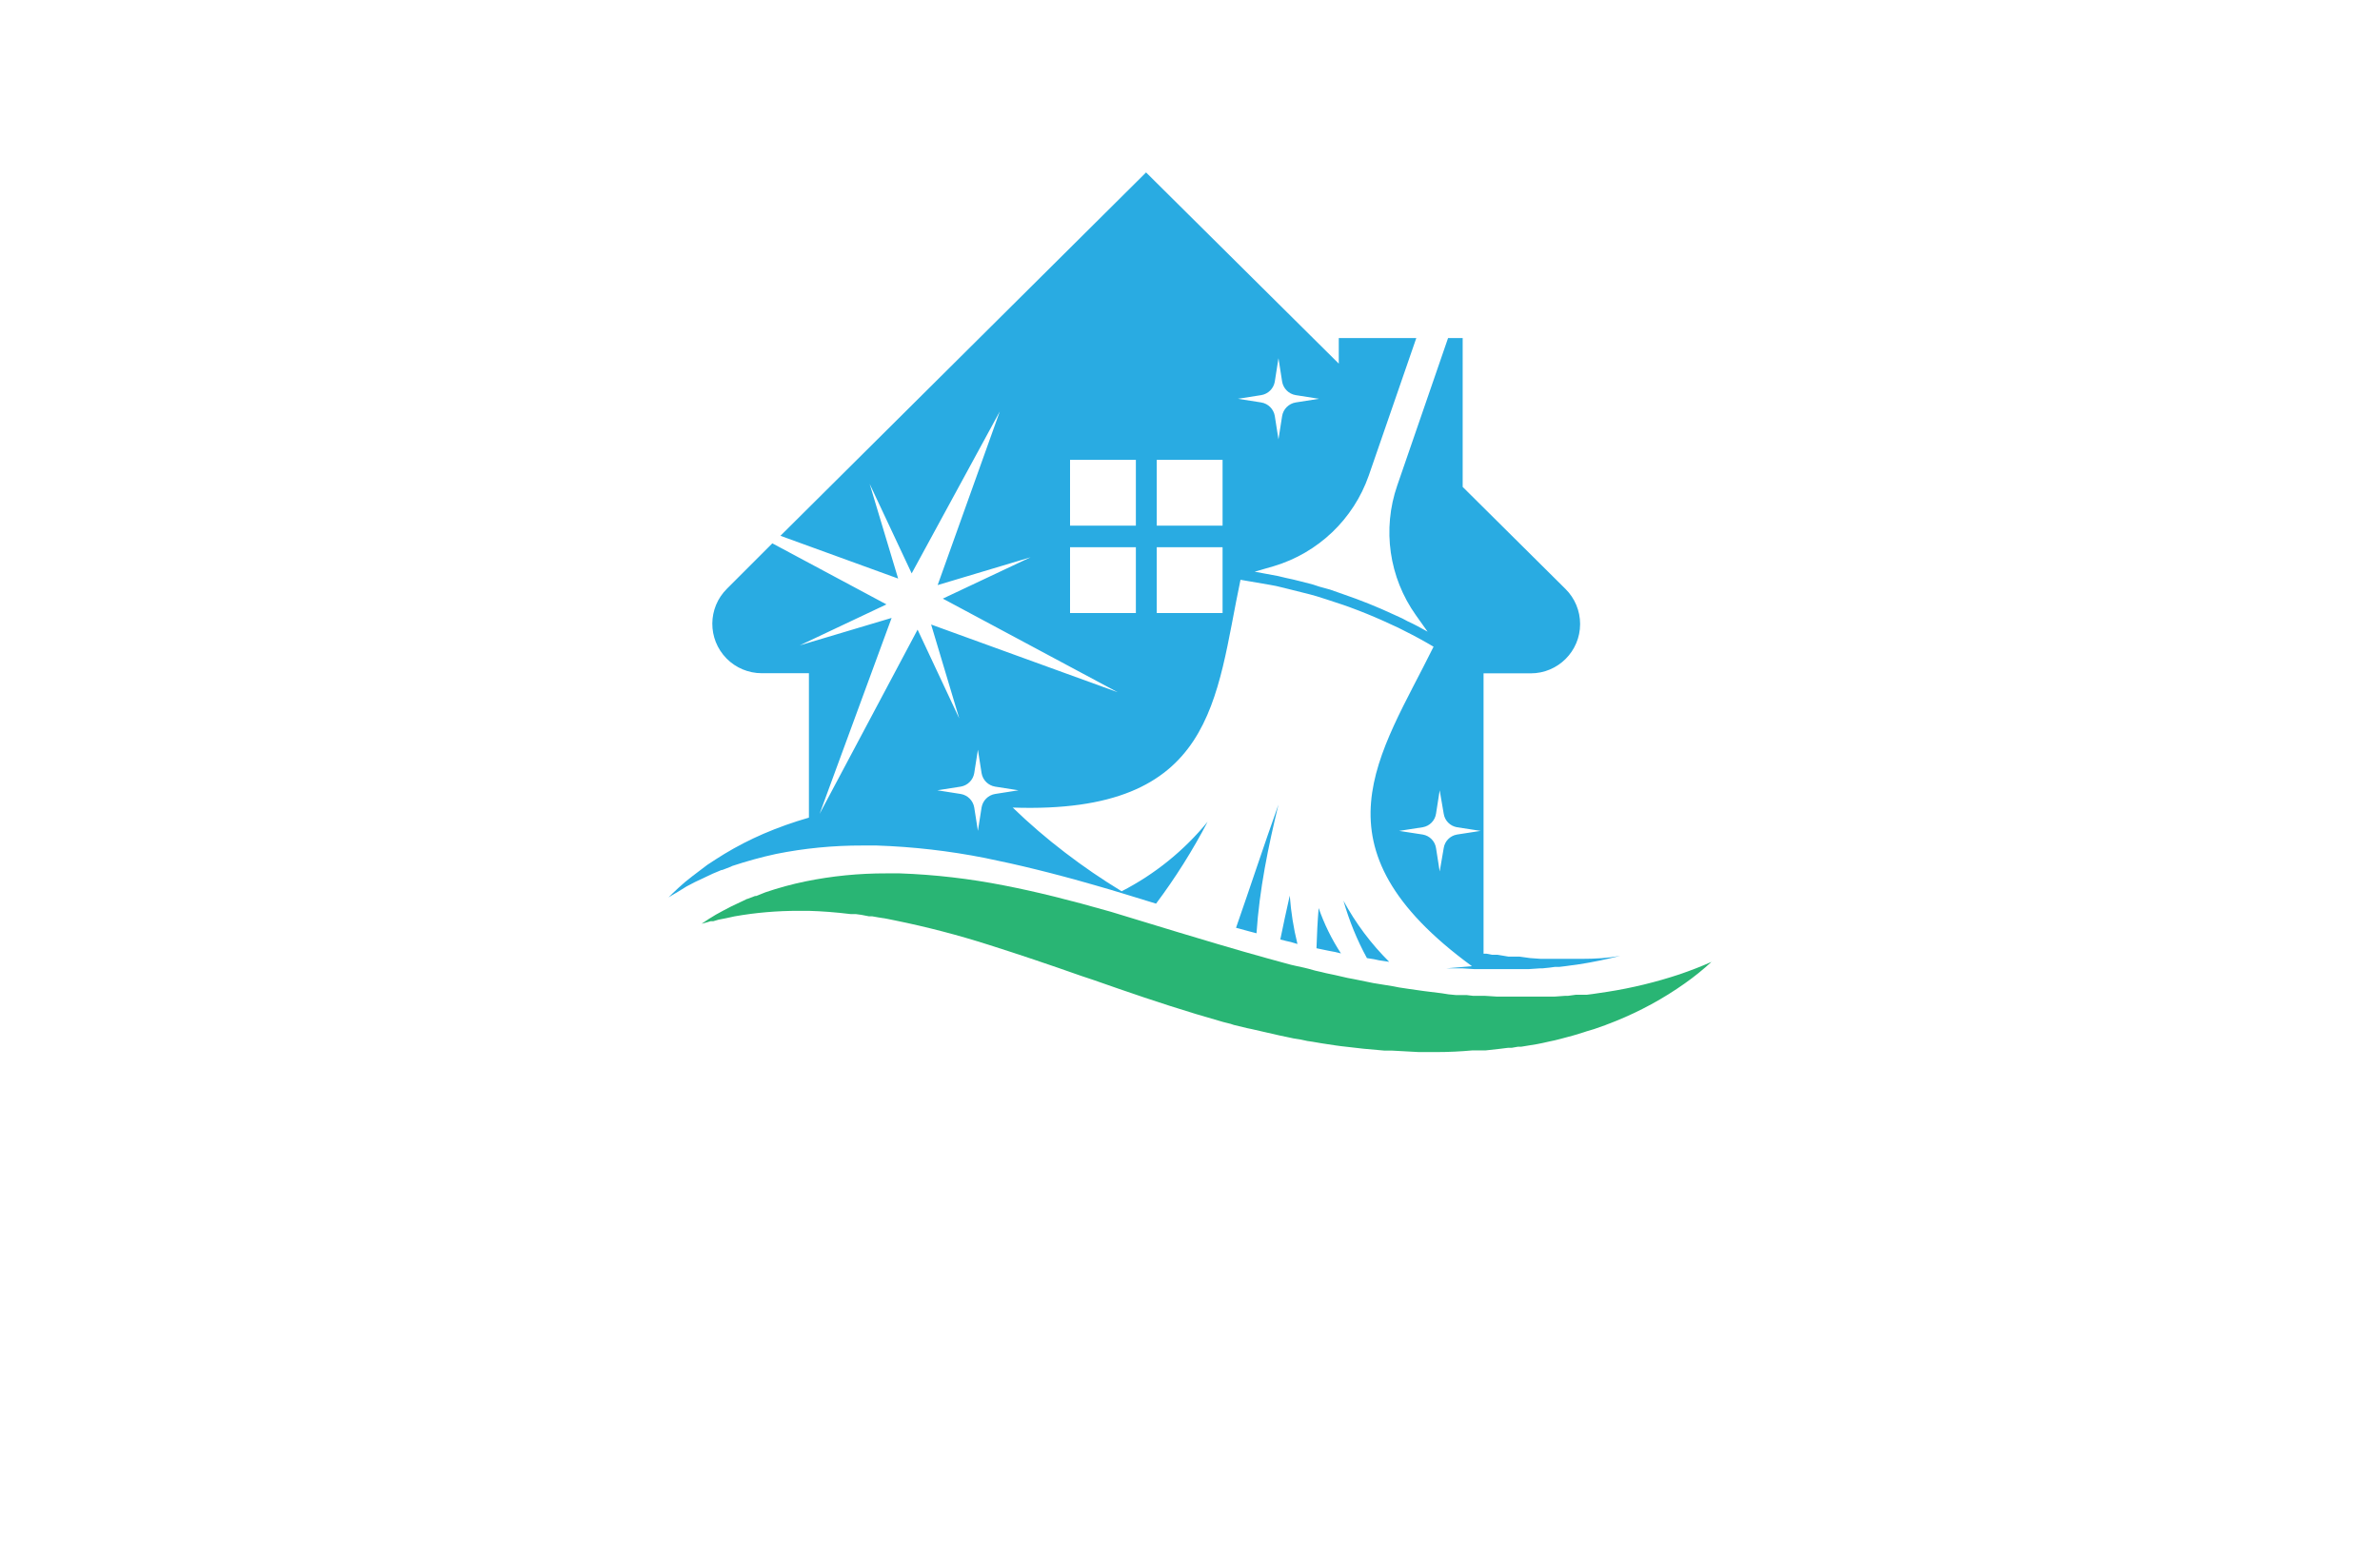 <?xml version="1.0" encoding="utf-8"?>
<!-- Generator: Adobe Illustrator 27.8.1, SVG Export Plug-In . SVG Version: 6.00 Build 0)  -->
<svg version="1.1" xmlns="http://www.w3.org/2000/svg" xmlns:xlink="http://www.w3.org/1999/xlink" x="0px" y="0px"
	 viewBox="0 0 350 230" style="enable-background:new 0 0 350 230;" xml:space="preserve">
<style type="text/css">
	.st0{fill:#7BC7FF;}
	.st1{fill:#FFFFFF;}
	.st2{opacity:0.75;fill:#E1F3FF;enable-background:new    ;}
	.st3{fill:#DCE9F4;}
	.st4{fill:#012A5B;}
	.st5{fill:#A2BE3B;}
	.st6{fill:#0071A9;}
	.st7{fill-rule:evenodd;clip-rule:evenodd;fill:#00AEEF;}
	.st8{fill:#196AB4;}
	.st9{fill-rule:evenodd;clip-rule:evenodd;fill:#CEFF00;}
	.st10{fill-rule:evenodd;clip-rule:evenodd;fill:#00374C;}
	.st11{fill:#00CFFF;}
	.st12{fill:#00C605;}
	.st13{fill:none;}
	.st14{fill:#720041;}
	.st15{fill:#29ABE2;}
	.st16{fill:#29B574;}
	.st17{fill:#273A93;}
	.st18{fill:#7BC143;}
	.st19{fill:#019AC4;}
	.st20{fill:#A3CD39;}
	.st21{fill:#26A6D8;}
	.st22{fill:#00AEEF;}
	.st23{fill:#00B9F2;}
	.st24{fill:#8DC63F;}
	.st25{fill:#2A66B1;}
	.st26{fill:#5BC6F2;}
	.st27{fill:#4171B8;}
	.st28{fill:#4C015E;}
	.st29{fill:#00333F;}
</style>
<g id="Layer_1">
</g>
<g id="Layer_2">
</g>
<g id="Layer_3">
</g>
<g id="Layer_4">
</g>
<g id="Layer_5">
</g>
<g id="Layer_6">
	<g>
		<path class="st15" d="M193.6,139.46l1.83,0.38l0.86,0.16l0.91,0.22c-1.36-2.08-2.46-4.32-3.28-6.67
			C193.76,135.48,193.66,137.47,193.6,139.46z M201.02,140.91l1.02,0.16l0.75,0.16l1.45,0.22h0.05c-2.67-2.65-4.93-5.67-6.72-8.98
			C198.41,135.41,199.56,138.24,201.02,140.91L201.02,140.91z M183.76,136.99l1.02,0.27c0.43-6.45,1.72-12.74,3.23-18.93
			c-2.15,6.02-4.14,12.1-6.24,18.12L183.76,136.99z M188.28,138.17l0.86,0.22l0.7,0.16l0.91,0.27h0.05c-0.58-2.33-0.95-4.7-1.13-7.1
			C189.19,133.87,188.71,136.02,188.28,138.17L188.28,138.17z M232.58,141.02h-5.97l-1.56-0.11l-1.61-0.22h-1.61l-1.61-0.27h-0.81
			l-0.81-0.16h-0.43V99.03h6.94c4.01,0,7.26-3.25,7.26-7.25c0-1.94-0.77-3.8-2.16-5.17l-15.11-15V49.72h-2.15l-7.47,21.67
			c-2.23,6.43-1.21,13.54,2.74,19.09l1.72,2.42c-0.97-0.54-1.94-1.08-2.9-1.51l-0.81-0.43l-1.18-0.54
			c-2.44-1.14-4.93-2.14-7.47-3.01l-1.99-0.7l-1.56-0.43l-0.97-0.32c-1.29-0.32-2.63-0.7-3.98-0.97l-1.13-0.27l-0.86-0.16
			l-2.58-0.48l2.8-0.81c6.53-1.95,11.73-6.9,13.98-13.33l6.99-20.22h-11.4v3.76l-28.34-28.12l-53.77,53.44l17.31,6.29l-4.19-13.93
			l6.18,13.17l12.96-23.82l-9.14,25.54l13.66-4.09l-12.9,6.08l25.7,13.76l-27.42-9.95l4.14,13.82l-6.13-13.07l-14.41,27.1
			l10.59-28.82l-13.5,4.03l12.74-6.02l-16.78-8.98l-6.67,6.67c-2.85,2.82-2.88,7.41-0.06,10.27c1.36,1.38,3.23,2.16,5.17,2.16h6.94
			v21.24c-2.27,0.65-4.5,1.44-6.67,2.37c-1.98,0.86-3.9,1.84-5.75,2.96l-1.29,0.81l-1.24,0.81l-2.2,1.67l-1.08,0.86l-0.97,0.86
			l-0.86,0.81l-0.43,0.43l-0.16,0.16l0.43-0.27l0.27-0.16l0.81-0.48l1.13-0.7l1.24-0.65l2.63-1.24l1.29-0.54h0.11l1.24-0.48
			l0.22-0.11c2.12-0.7,4.27-1.3,6.45-1.77c4.18-0.84,8.43-1.25,12.69-1.24h2.1c5.35,0.18,10.67,0.79,15.92,1.83
			c4.79,0.97,9.89,2.2,16.08,3.98c3.06,0.86,6.08,1.83,9.09,2.74c2.85-3.8,5.38-7.83,7.58-12.04c-3.46,4.24-7.77,7.72-12.64,10.22
			c-2.88-1.75-5.66-3.65-8.33-5.7c-2.69-2.05-5.26-4.26-7.69-6.61c29.89,1.02,29.79-15.97,33.5-33.5l4.36,0.75l0.86,0.16l1.13,0.27
			l3.87,0.97l0.97,0.27l1.51,0.48c3.18,0.99,6.29,2.19,9.3,3.6l1.18,0.54l0.75,0.38c1.51,0.75,3.01,1.56,4.46,2.42
			c-7.9,16.02-18.5,29.36,5.65,46.99l-3.82,0.32h2.47l1.72,0.11h7.96l1.61-0.11h0.38l1.08-0.11l0.81-0.11h0.65l0.91-0.11l1.94-0.27
			h0.05c2.04-0.32,4.09-0.75,6.02-1.24C236.46,140.91,234.57,141.02,232.58,141.02L232.58,141.02z M146.34,116.77
			c-1.02,0.17-1.82,0.97-1.99,1.99l-0.54,3.44l-0.54-3.44c-0.17-1.02-0.97-1.82-1.99-1.99l-3.44-0.54l3.44-0.54
			c1.02-0.17,1.82-0.97,1.99-1.99l0.54-3.44l0.54,3.44c0.17,1.02,0.97,1.82,1.99,1.99l3.44,0.54L146.34,116.77z M167.04,90.16h-9.68
			v-9.68h9.68V90.16z M167.04,77.31h-9.68v-9.68h9.68V77.31z M179.79,90.16h-9.68v-9.68h9.68V90.16z M179.79,77.31h-9.68v-9.68h9.68
			V77.31z M182.04,58.65l3.44-0.54c1.02-0.17,1.82-0.97,1.99-1.99l0.54-3.44l0.54,3.44c0.17,1.02,0.97,1.82,1.99,1.99l3.44,0.54
			l-3.44,0.54c-1.02,0.17-1.82,0.97-1.99,1.99l-0.54,3.44l-0.54-3.44c-0.17-1.02-0.97-1.82-1.99-1.99L182.04,58.65z M214.25,122.74
			c-1.01,0.18-1.79,0.98-1.94,1.99l-0.59,3.44l-0.54-3.44c-0.15-1.01-0.93-1.81-1.94-1.99l-3.49-0.54l3.49-0.54
			c1.01-0.18,1.79-0.98,1.94-1.99l0.54-3.44l0.59,3.44c0.15,1.01,0.93,1.81,1.94,1.99l3.49,0.54L214.25,122.74z"/>
		<path class="st16" d="M211.24,154.73h-2.58l-4.03-0.22h-1.08l-3.01-0.27l0,0l-3.33-0.38l-0.81-0.11l-2.1-0.32l-1.29-0.22
			l-0.75-0.11l-1.02-0.22l-1.02-0.16l-0.75-0.16l-1.29-0.27l-2.1-0.48l-2.1-0.48l-0.54-0.11l-1.99-0.48l-0.48-0.16l-1.08-0.27
			l-4.03-1.18c-5.16-1.56-10.16-3.28-15.05-5l-1.77-0.59c-4.73-1.67-9.19-3.17-13.6-4.57c-4.54-1.45-9.15-2.65-13.82-3.6l-1.08-0.22
			l-0.59-0.11h-0.05l-0.7-0.11l-0.91-0.16h-0.48l-1.13-0.22l-0.81-0.11h-0.75c-2.2-0.27-4.3-0.43-6.18-0.48h-1.45
			c-3.17-0.01-6.34,0.26-9.46,0.81l-1.24,0.27l-1.13,0.22l-0.75,0.22h-0.38l-0.54,0.16l-0.81,0.22l0.16-0.11l0.48-0.32l0.48-0.32
			l0.27-0.16l0.7-0.43l1.08-0.59l1.13-0.59l2.37-1.13h0.05l1.13-0.43h0.16l1.08-0.43l0.27-0.11c1.94-0.66,3.91-1.2,5.91-1.61
			c3.91-0.8,7.89-1.19,11.88-1.18h1.99c5.15,0.18,10.27,0.78,15.32,1.77c4.68,0.91,9.68,2.15,15.7,3.87l9.89,3.01l5.75,1.72
			l3.87,1.13l3.44,0.97l2.37,0.65l1.18,0.32l0.7,0.16l1.24,0.27l0.65,0.16l0.97,0.27l0.97,0.22l0.65,0.16l1.29,0.27l1.88,0.43
			l0.86,0.16l2.9,0.59l2.96,0.48l0.81,0.16l0,0l1.45,0.22l2.26,0.32l2.58,0.32l1.02,0.16l0,0l1.13,0.11h1.56l0.91,0.11h1.77
			l1.72,0.11h8.5l1.51-0.11h0.43l1.18-0.16h1.61l0.86-0.11l2.15-0.32c3.61-0.56,7.18-1.43,10.65-2.58c1.56-0.54,3.12-1.13,4.68-1.83
			c-1.24,1.14-2.55,2.2-3.93,3.17c-3.16,2.24-6.57,4.09-10.16,5.54l-0.81,0.32l-0.43,0.16l-0.27,0.11l-1.67,0.59l-1.08,0.32
			l-0.48,0.16l-1.24,0.38l-0.38,0.11c-1.24,0.32-2.31,0.65-3.44,0.86l-0.97,0.22l-0.81,0.16l-2.31,0.38h-0.48l-0.91,0.16h-0.54
			l-1.29,0.16l-1.99,0.22h-1.94C214.84,154.64,213.07,154.73,211.24,154.73z"/>
	</g>
</g>
<g id="Layer_7">
</g>
<g id="Layer_8">
</g>
<g id="Layer_9">
</g>
<g id="Layer_10">
</g>
<g id="Layer_11">
</g>
<g id="Layer_12">
</g>
<g id="Layer_13">
</g>
<g id="Layer_14">
</g>
<g id="Layer_15">
</g>
</svg>

